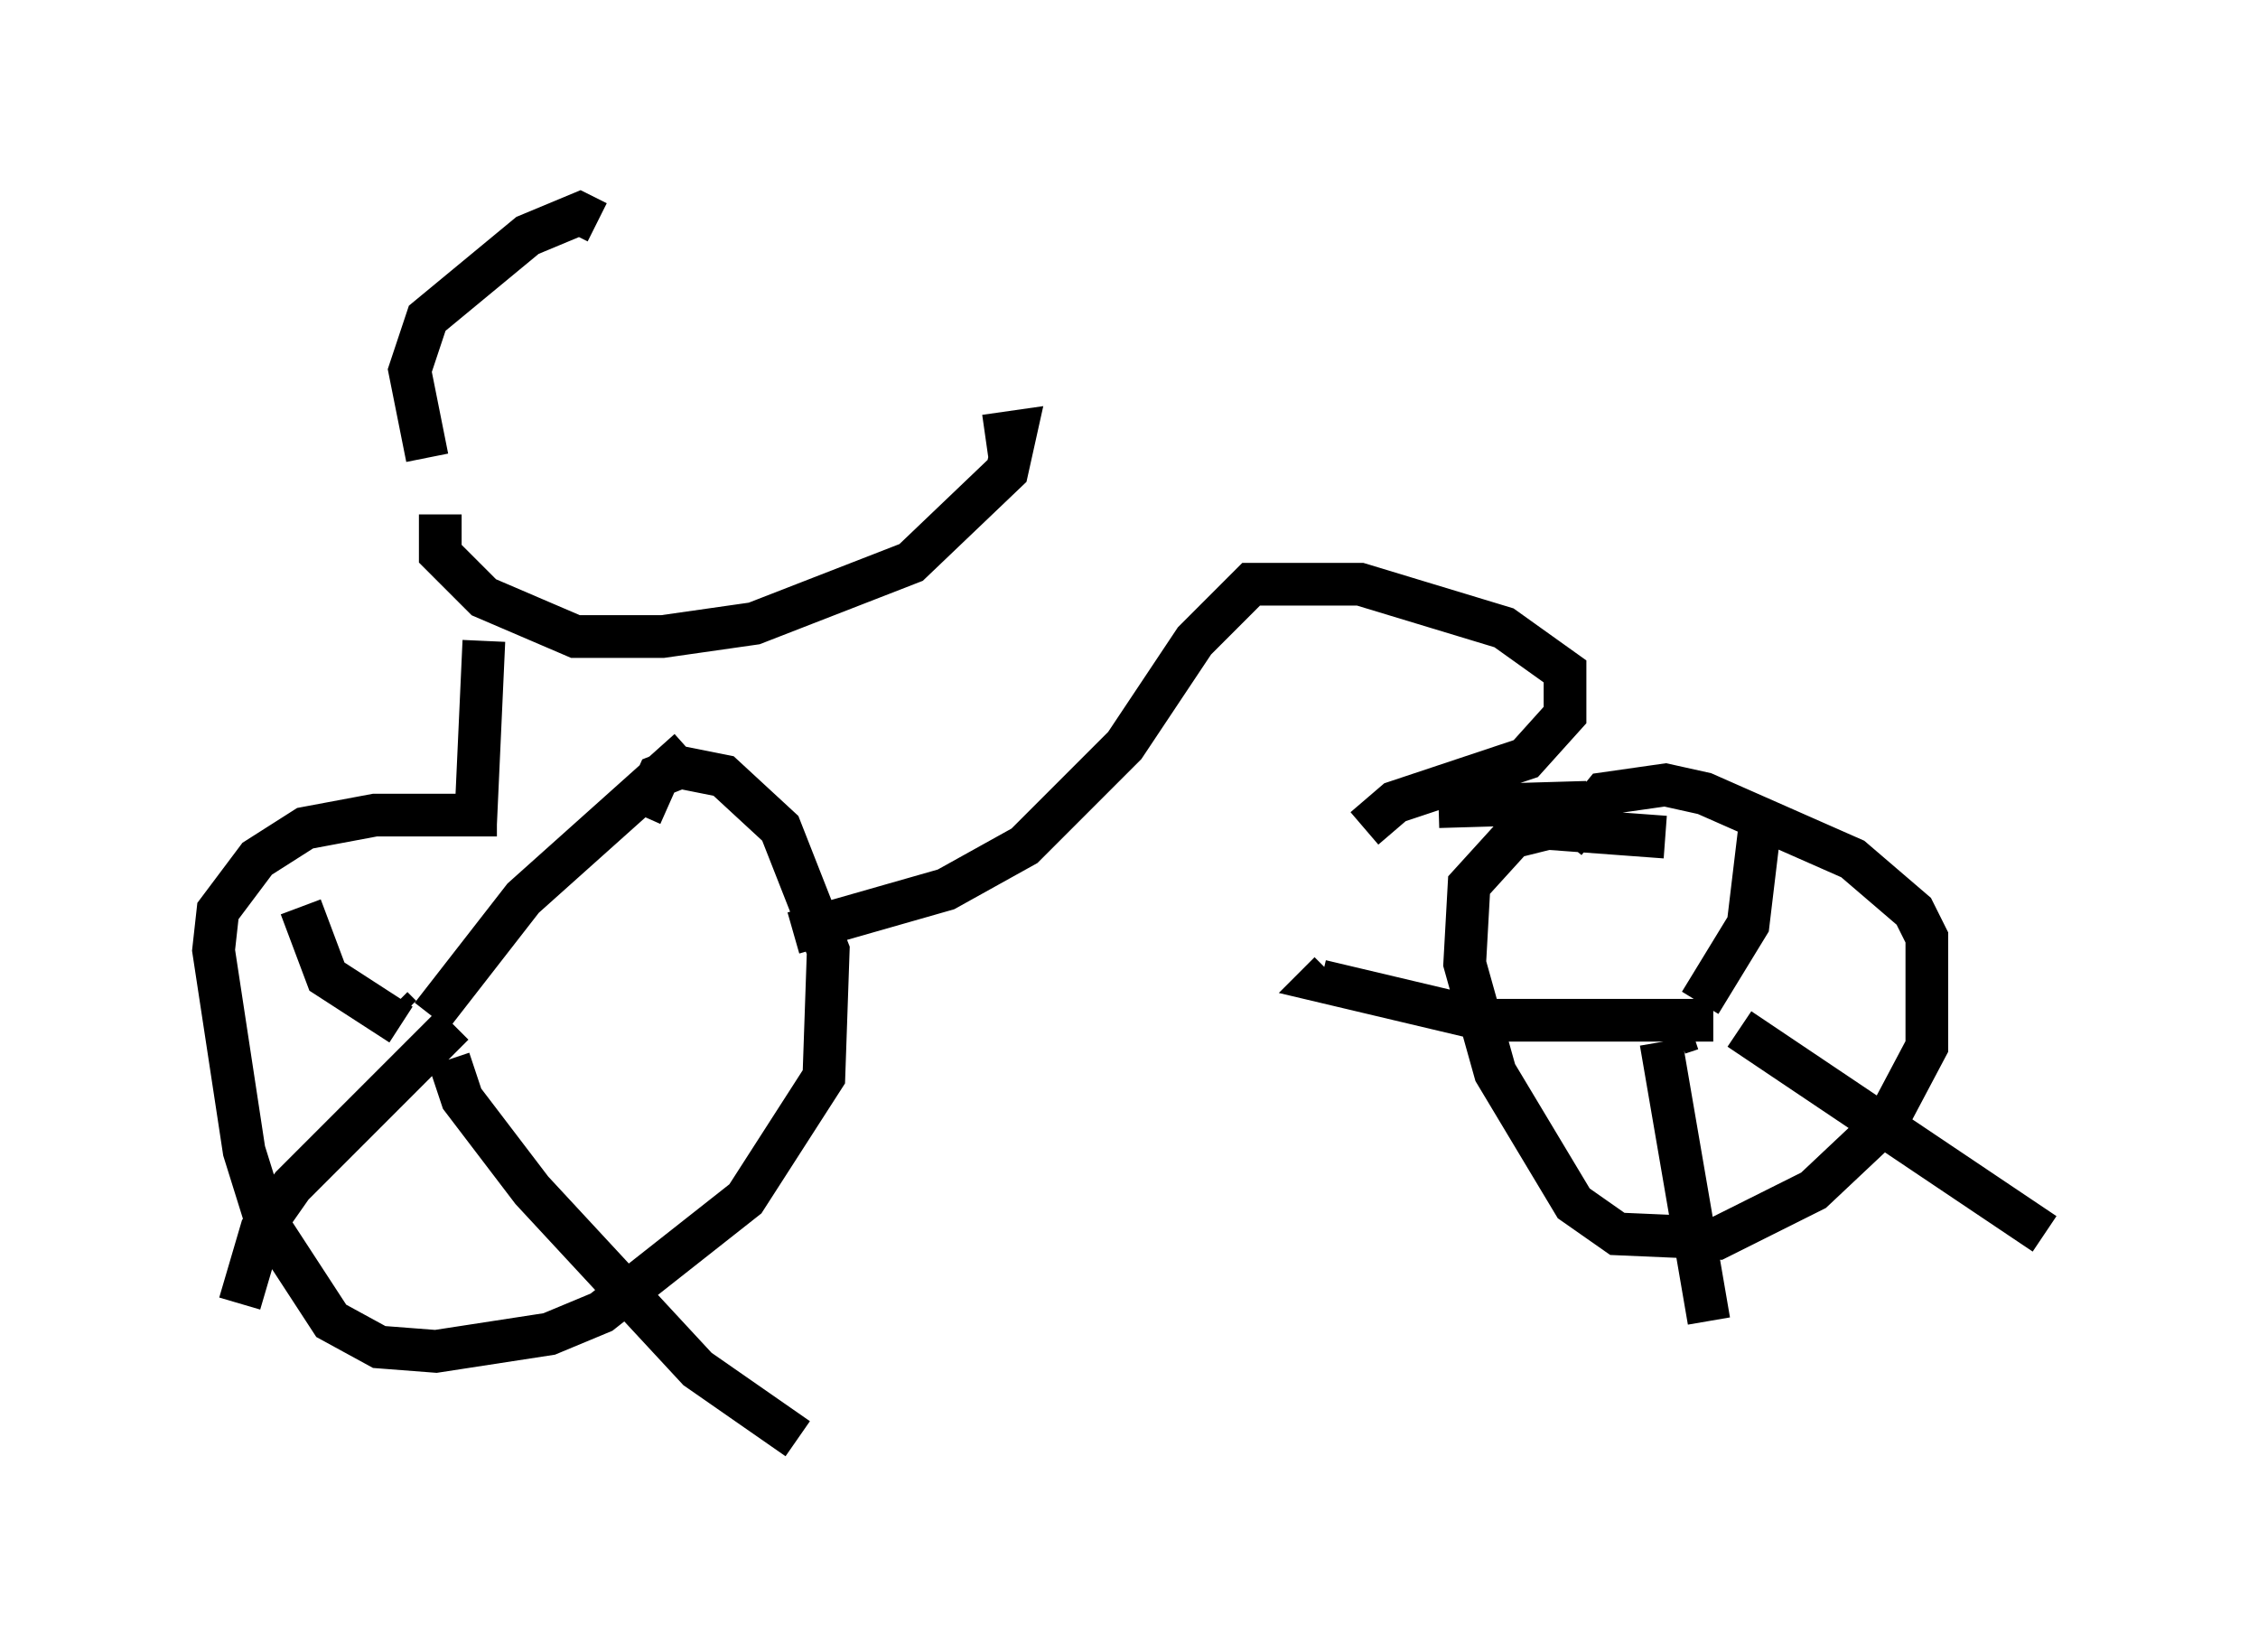 <?xml version="1.0" encoding="utf-8" ?>
<svg baseProfile="full" height="38.686" version="1.1" width="52.875" xmlns="http://www.w3.org/2000/svg" xmlns:ev="http://www.w3.org/2001/xml-events" xmlns:xlink="http://www.w3.org/1999/xlink"><defs /><rect fill="white" height="38.686" width="52.875" x="0" y="0" /><path d="M14.086, 19.904 m-2.45, -0.817 l-2.858, 0.0 -1.633, 0.306 l-1.123, 0.715 -0.919, 1.225 l-0.102, 0.919 0.715, 4.696 l0.51, 1.633 1.531, 2.348 l1.123, 0.613 1.327, 0.102 l2.654, -0.408 1.225, -0.51 l3.369, -2.654 1.838, -2.858 l0.102, -2.96 -1.123, -2.858 l-1.327, -1.225 -1.021, -0.204 l-0.51, 0.204 -0.408, 0.919 m-5.002, -8.371 l-0.408, -2.042 0.408, -1.225 l2.348, -1.94 1.225, -0.51 l0.408, 0.204 m-3.675, 6.84 l0.0, 0.919 1.021, 1.021 l2.144, 0.919 2.042, 0.0 l2.144, -0.306 3.675, -1.429 l2.246, -2.144 0.204, -0.919 l-0.715, 0.102 m-11.74, 4.798 l-0.204, 4.492 m9.29, 3.573 l0.0, 0.0 m-1.838, -1.225 l3.573, -1.021 1.838, -1.021 l2.348, -2.348 1.633, -2.45 l1.327, -1.327 2.552, 0.0 l3.369, 1.021 1.429, 1.021 l0.0, 1.021 -0.919, 1.021 l-3.063, 1.021 -0.715, 0.613 m7.044, 0.204 l-2.756, -0.204 -0.817, 0.204 l-1.021, 1.123 -0.102, 1.838 l0.715, 2.552 1.838, 3.063 l1.021, 0.715 2.348, 0.102 l2.246, -1.123 1.735, -1.633 l0.919, -1.735 0.0, -2.552 l-0.306, -0.613 -1.429, -1.225 l-3.471, -1.531 -0.919, -0.204 l-1.429, 0.204 -0.919, 1.123 m-2.96, -0.817 l3.471, -0.102 m2.45, 5.308 l-0.306, 0.102 m0.51, -0.715 l1.123, -1.838 0.306, -2.552 m-0.51, 5.002 l7.146, 4.798 m-7.758, -5.002 l-5.308, 0.0 -3.879, -0.919 l0.204, -0.204 m7.758, 1.633 l1.123, 6.533 m-30.83, -7.35 l0.204, 0.204 m0.715, 0.0 l2.144, -2.756 3.879, -3.471 m-5.615, 7.248 l0.306, 0.919 1.633, 2.144 l3.879, 4.185 2.348, 1.633 m-8.065, -9.698 l-3.777, 3.777 -0.715, 1.021 l-0.51, 1.735 m3.777, -6.533 l-1.735, -1.123 -0.613, -1.633 " fill="none" stroke="black" stroke-width="1" /></svg>